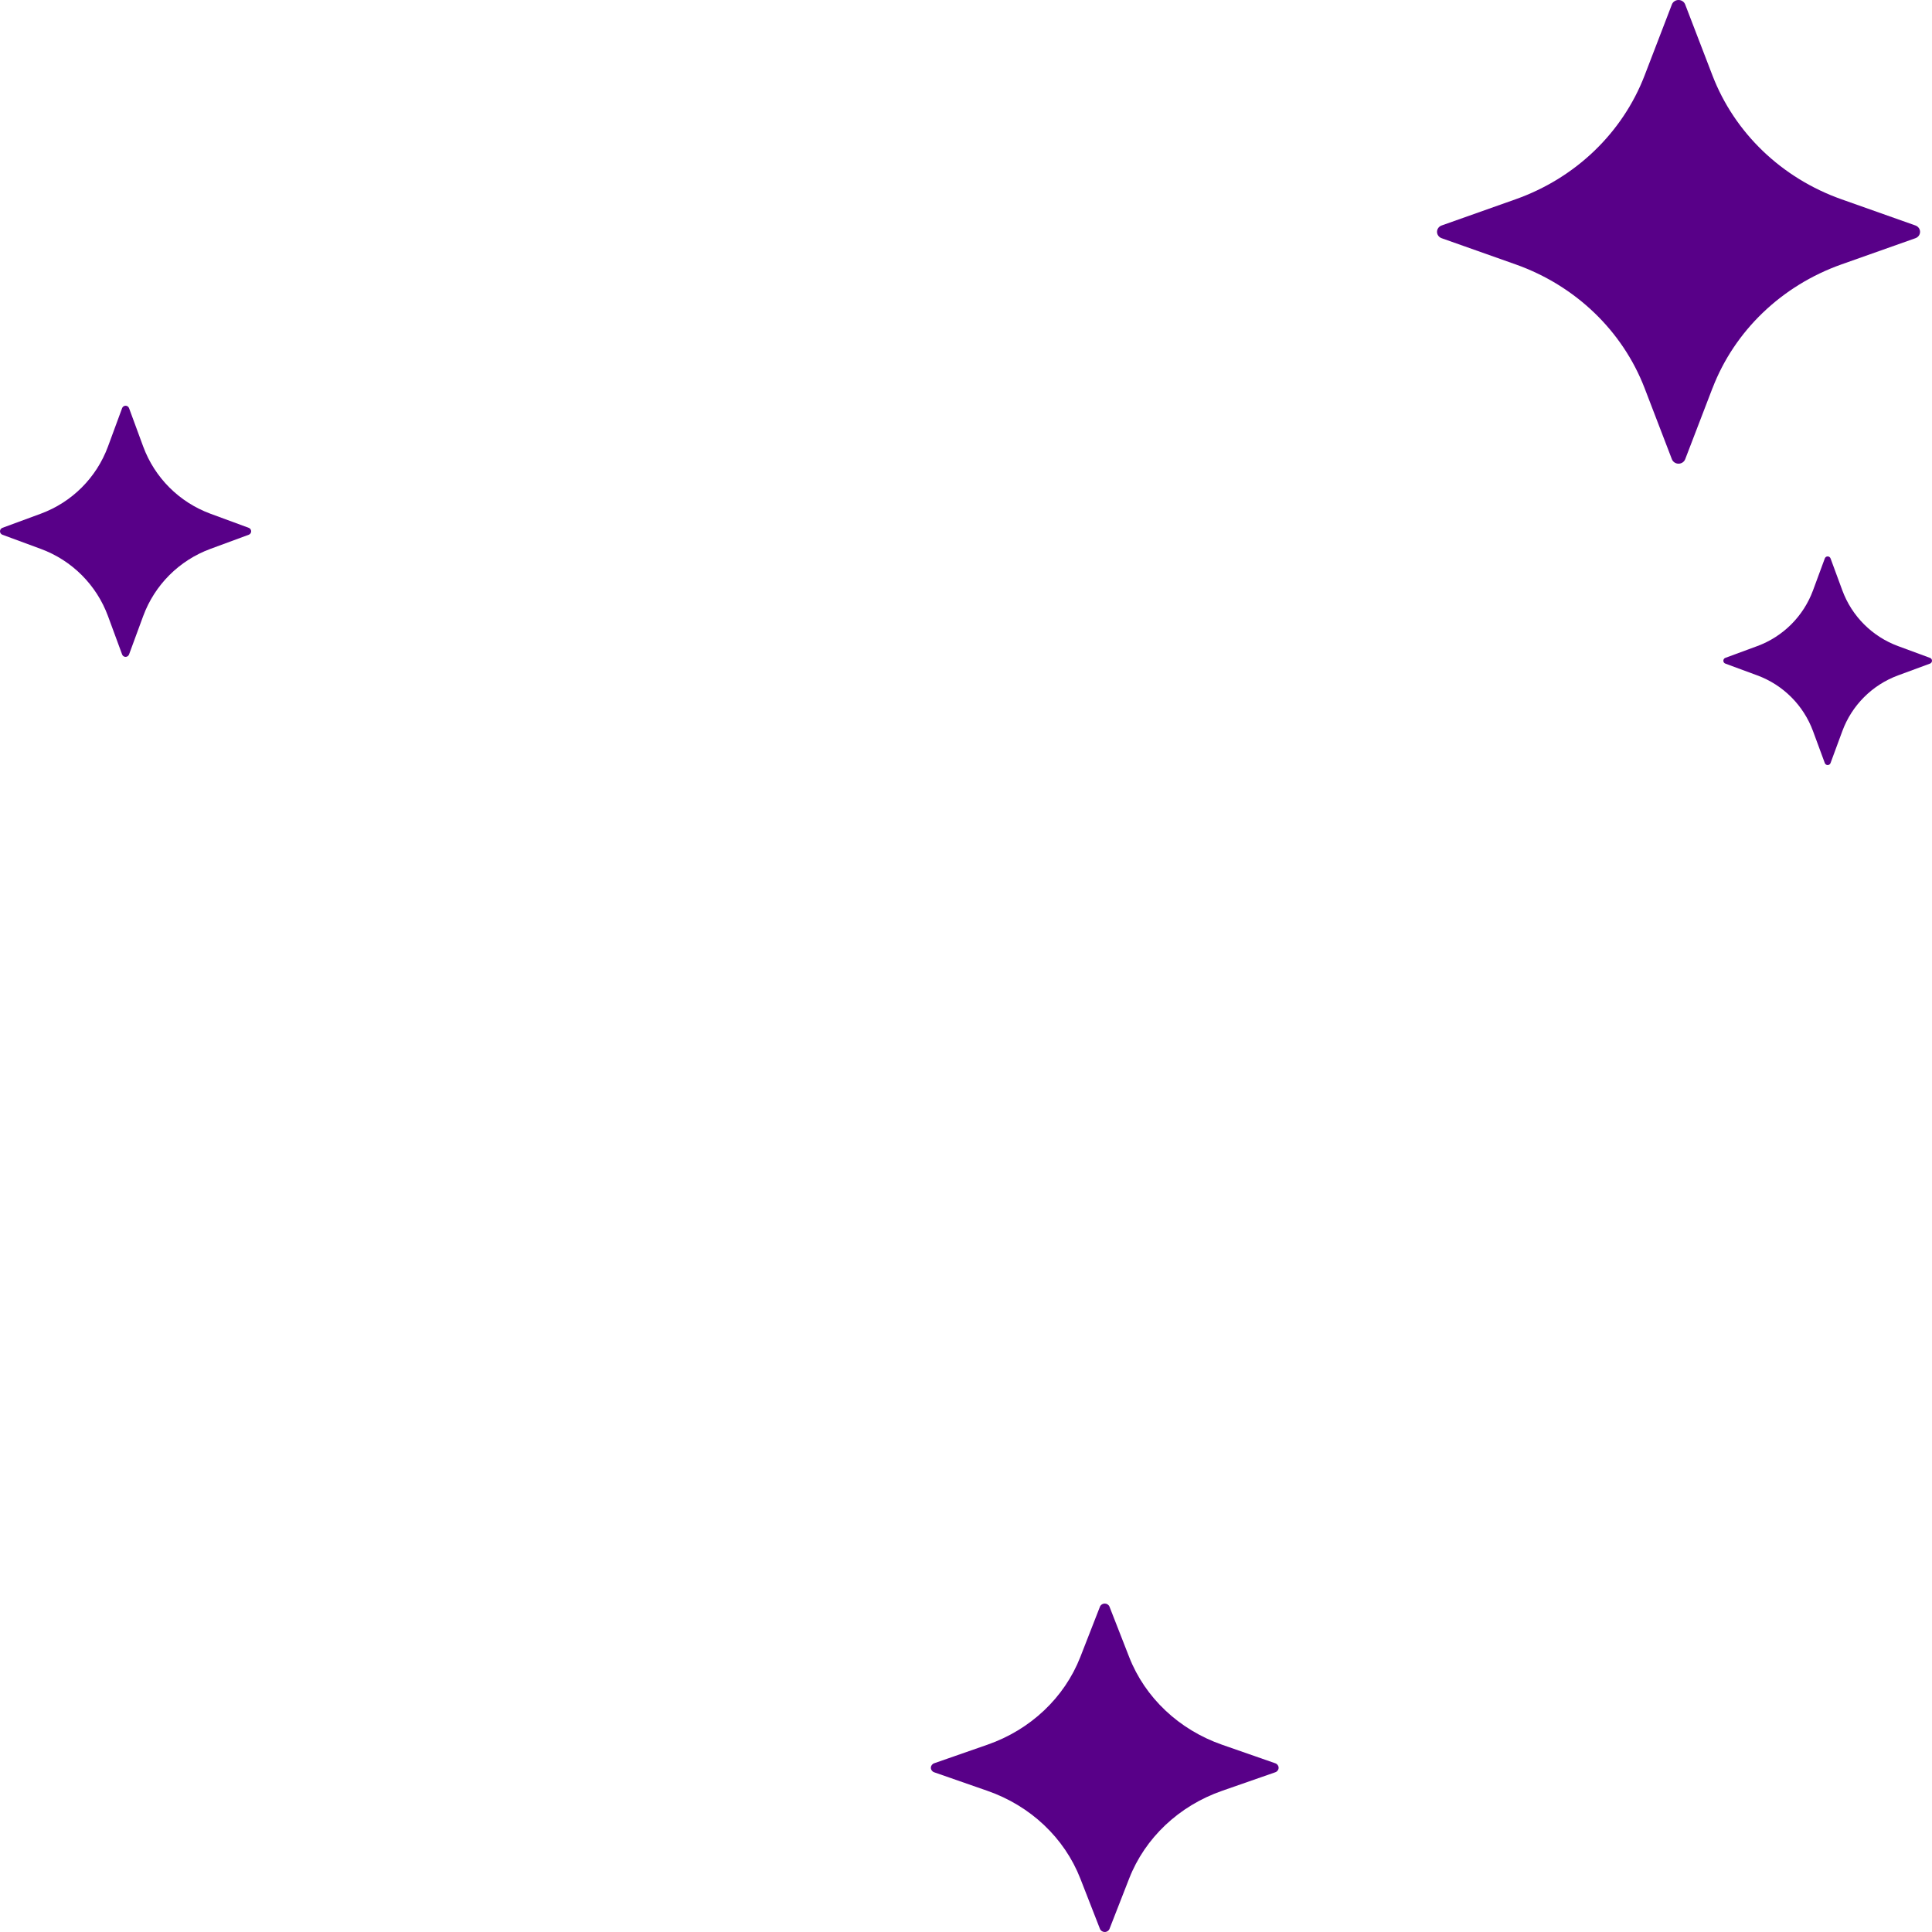 <svg xmlns="http://www.w3.org/2000/svg" width="100" height="100" viewBox="0 0 100 100">
    <g fill="none" fill-rule="evenodd">
        <g fill="#580088" fill-rule="nonzero">
            <g>
                <g>
                    <path d="M11.365 20.097l1.41 3.673c.054.138.191.23.344.23.154 0 .29-.092.344-.23l1.41-3.673c1.143-2.973 3.584-5.317 6.681-6.413l3.826-1.354c.144-.051.24-.183.24-.33 0-.147-.096-.279-.24-.33l-3.826-1.355c-3.097-1.096-5.538-3.44-6.68-6.413L13.463.23c-.053-.138-.19-.23-.344-.23-.153 0-.29.092-.343.23l-1.411 3.672c-1.142 2.973-3.583 5.317-6.68 6.413L.858 11.67c-.144.051-.24.183-.24.33 0 .147.096.279.24.33l3.825 1.354c3.097 1.096 5.539 3.44 6.68 6.413zM41.556 97.236l1.016 2.601c.038.098.137.163.247.163.11 0 .21-.065.248-.163l1.015-2.601c.823-2.106 2.58-3.767 4.81-4.543l2.755-.96c.103-.036.172-.129.172-.233 0-.104-.069-.198-.172-.234l-2.755-.96c-2.23-.776-3.987-2.436-4.81-4.542l-1.015-2.601c-.039-.098-.137-.163-.248-.163-.11 0-.209.065-.247.163l-1.016 2.601c-.822 2.106-2.58 3.766-4.81 4.543l-2.754.96c-.104.035-.173.129-.173.233 0 .104.069.197.173.233l2.754.96c2.23.776 3.988 2.436 4.81 4.543zM92.588 31.886l.733 1.99c.028.074.1.124.18.124.079 0 .15-.05.178-.125l.733-1.989c.594-1.61 1.864-2.88 3.474-3.474l1.99-.734c.074-.027.124-.098.124-.178 0-.08-.05-.151-.124-.179l-1.99-.733c-1.61-.594-2.88-1.864-3.474-3.474l-.733-1.99c-.028-.074-.1-.124-.179-.124-.08 0-.151.05-.179.124l-.733 1.99c-.594 1.61-1.864 2.88-3.474 3.474l-1.99.733c-.074.028-.124.1-.124.179 0 .08.05.15.124.178l1.99.734c1.61.594 2.88 1.863 3.474 3.474z" transform="translate(-30 -345) translate(30 345) matrix(-1 0 0 1 100 0)"/>
                    <path d="M10.697 34.051l-1.653-.609c-1.338-.493-2.393-1.548-2.886-2.886l-.61-1.653c-.023-.062-.082-.103-.148-.103-.066 0-.126.041-.149.103l-.609 1.653c-.493 1.338-1.548 2.393-2.886 2.886l-1.653.61c-.062.022-.103.082-.103.148 0 .066.041.125.103.148l1.653.61c1.338.493 2.393 1.548 2.886 2.886l.61 1.653c.022.062.082.103.148.103.066 0 .125-.041.148-.103l.61-1.653c.493-1.338 1.548-2.393 2.886-2.886l1.653-.61c.062-.023.103-.082.103-.148 0-.066-.041-.126-.103-.149z" transform="translate(-30 -345) translate(30 345) matrix(-1 0 0 1 100 0)"/>
                </g>
            </g>
        </g>
    </g>
</svg>
